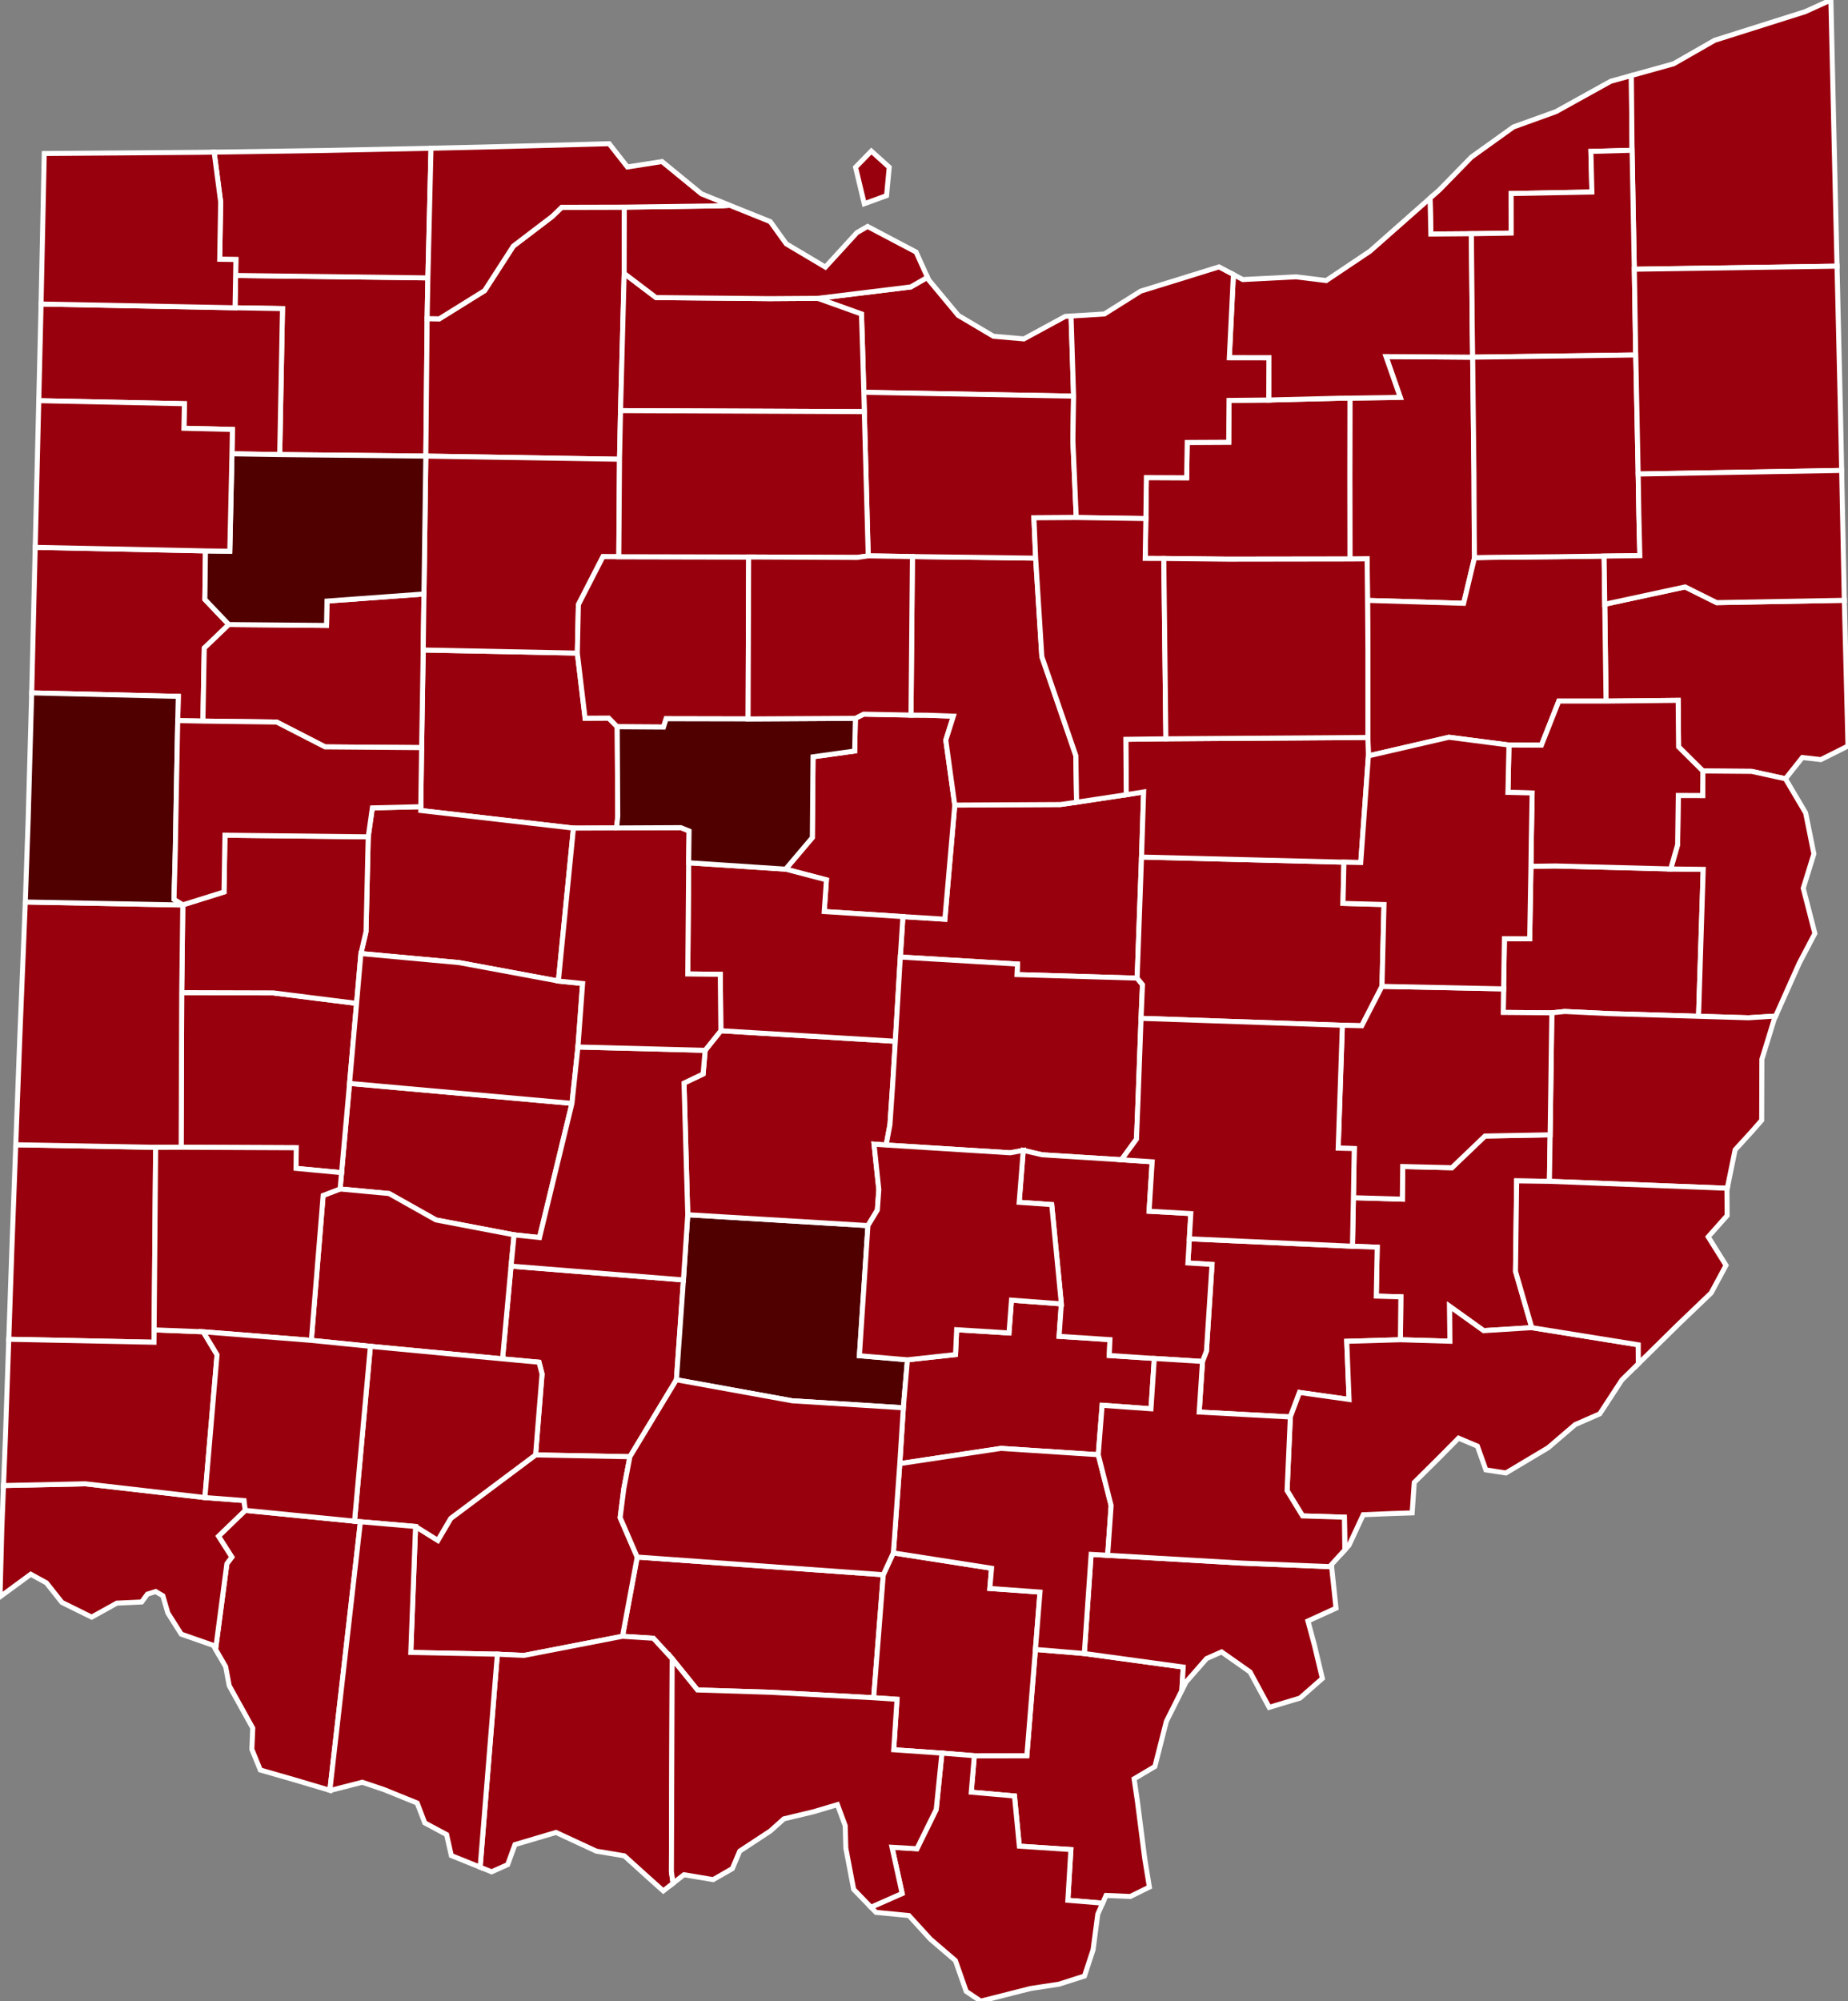 <?xml version="1.0" encoding="utf-8" ?>
<svg baseProfile="full" fill="#d0d0d0" height="400.0" stroke="#ffffff" stroke-width="1" version="1.1" width="369.521" xmlns="http://www.w3.org/2000/svg" xmlns:ev="http://www.w3.org/2001/xml-events" xmlns:xlink="http://www.w3.org/1999/xlink">
	<rect width="100%" height="100%" fill="#808080" stroke="none"/>
	<defs />
	<g id="counties"><path d="M 47.111,55.064 L 85.561,55.549 L 85.407,63.686 L 85.147,91.169 L 55.928,90.866 L 56.487,61.687 L 46.995,61.52 L 47.111,55.064 z" id="c39069" fill="#99000d" />
		<path d="M 102.187,253.077 L 136.658,255.842 L 135.252,275.796 L 125.952,291.178 L 107.089,290.818 L 108.386,274.644 L 107.783,272.288 L 100.487,271.62 L 102.187,253.077 z" id="c39047" fill="#99000d" />
		<path d="M 180.543,183.214 L 188.931,183.737 L 190.915,160.924 L 212.05,160.814 L 215.273,160.348 L 225.197,158.852 L 228.681,158.293 L 228.258,171.311 L 227.38,195.512 L 203.359,194.806 L 203.457,192.701 L 180.024,191.301 L 180.543,183.214 z" id="c39083" fill="#99000d" />
		<path d="M 68.297,234.397 L 69.894,216.556 L 114.37,220.548 L 107.877,247.367 L 102.8,246.829 L 87.179,243.851 L 77.794,238.573 L 68.005,237.662 L 68.297,234.397 z" id="c39023" fill="#99000d" />
		<path d="M 84.625,129.924 L 115.442,130.547 L 116.993,143.557 L 121.71,143.533 L 123.416,145.265 L 123.527,163.124 L 123.302,165.495 L 114.665,165.527 L 84.123,162.008 L 84.132,161.25 L 84.305,149.443 L 84.625,129.924 z" id="c39065" fill="#99000d" />
		<path d="M 136.658,255.842 L 137.521,242.807 L 173.552,244.978 L 171.843,270.989 L 181.451,271.804 L 180.63,281.395 L 158.402,279.996 L 135.252,275.796 L 136.658,255.842 z" id="c39129" fill="#510000" />
		<path d="M 127.415,311.231 L 176.62,314.764 L 174.695,339.351 L 154.117,338.263 L 139.46,337.799 L 134.407,331.555 L 130.64,327.464 L 124.47,327.07 L 127.415,311.231 z" id="c39131" fill="#99000d" />
		<path d="M 64.615,238.951 L 68.005,237.662 L 77.794,238.573 L 87.179,243.851 L 102.8,246.829 L 102.187,253.077 L 100.487,271.62 L 74.062,269.112 L 62.252,267.92 L 64.615,238.951 z" id="c39057" fill="#99000d" />
		<path d="M 136.774,216.495 L 140.596,214.671 L 141.003,209.944 L 144.138,206.03 L 158.221,206.877 L 161.119,207.049 L 179.028,208.136 L 178.518,216.471 L 177.949,224.814 L 177.193,228.873 L 174.767,228.698 L 175.729,237.779 L 175.434,241.87 L 173.552,244.978 L 137.521,242.807 L 136.774,216.495 z" id="c39049" fill="#99000d" />
		<path d="M 85.407,63.686 L 87.837,63.73 L 96.897,58.097 L 102.644,49.191 L 110.424,43.264 L 112.32,41.436 L 124.837,41.406 L 124.808,54.653 L 124.082,82.08 L 123.877,91.796 L 85.147,91.169 L 85.407,63.686 z" id="c39173" fill="#99000d" />
		<path d="M 7.043,109.404 L 41.086,110.119 L 40.966,119.817 L 45.753,124.841 L 40.842,129.545 L 40.575,144.138 L 35.538,144.034 L 35.648,139.195 L 6.337,138.498 L 6.337,138.496 L 6.862,116.844 L 7.043,109.404 z" id="c39161" fill="#99000d" />
		<path d="M 40.842,129.545 L 45.753,124.841 L 65.287,125.016 L 65.383,120.145 L 84.772,118.728 L 84.625,129.924 L 84.305,149.443 L 64.992,149.293 L 55.328,144.329 L 40.575,144.138 L 40.842,129.545 z" id="c39003" fill="#99000d" />
		<path d="M 300.653,197.661 L 300.815,187.624 L 305.872,187.653 L 306.125,173.16 L 311.032,173.092 L 334.064,173.692 L 340.572,173.77 L 339.636,203.141 L 321.947,202.612 L 312.864,202.18 L 310.301,202.448 L 300.587,202.369 L 300.653,197.661 z" id="c39067" fill="#99000d" />
		<path d="M 73.189,186.224 L 73.629,167.269 L 74.452,161.483 L 84.132,161.25 L 84.123,162.008 L 114.665,165.527 L 111.65,196.097 L 91.819,192.413 L 72.17,190.603 L 73.189,186.224 z" id="c39091" fill="#99000d" />
		<path d="M 320.884,121.086 L 320.88,120.78 L 336.952,117.318 L 343.257,120.458 L 368.785,119.991 L 368.923,125.447 L 369.521,149.116 L 364.094,151.832 L 360.388,151.42 L 357.014,155.664 L 350.26,154.188 L 340.501,154.109 L 335.647,149.289 L 335.559,139.99 L 321.142,140.139 L 320.884,121.086 z" id="c39029" fill="#99000d" />
		<path d="M 162.431,167.426 L 162.574,151.274 L 170.892,150.117 L 171.042,143.586 L 172.69,142.748 L 182.162,142.935 L 185.388,142.961 L 190.637,143.151 L 189.121,147.938 L 190.915,160.924 L 188.931,183.737 L 180.543,183.214 L 164.809,182.204 L 165.249,175.869 L 157.086,173.732 L 162.431,167.426 z" id="c39117" fill="#99000d" />
		<path d="M 270.626,239.403 L 280.405,239.699 L 280.484,233.172 L 290.312,233.411 L 296.934,227.074 L 309.96,226.832 L 309.815,236.131 L 303.265,236.04 L 303.035,254.106 L 306.295,265.378 L 296.661,265.979 L 289.861,261.112 L 289.917,268.093 L 280.023,267.796 L 280.11,259.213 L 275.194,259.075 L 275.383,249.297 L 270.432,249.105 L 270.626,239.403 z" id="c39121" fill="#99000d" />
		<path d="M 2.359,250.014 L 2.359,250.007 L 3.154,228.82 L 31.12,229.333 L 30.82,265.819 L 30.789,268.296 L 1.754,267.7 L 2.359,250.014 z" id="c39135" fill="#99000d" />
		<path d="M 182.445,111.248 L 207.087,111.57 L 208.326,131.256 L 215.126,151.046 L 215.273,160.348 L 212.05,160.814 L 190.915,160.924 L 189.121,147.938 L 190.637,143.151 L 185.388,142.961 L 182.162,142.935 L 182.445,111.248 z" id="c39139" fill="#99000d" />
		<path d="M 42.817,30.408 L 46.086,30.363 L 64.966,30.076 L 86.185,29.633 L 85.561,55.549 L 47.111,55.064 L 47.166,51.879 L 43.927,51.828 L 44.125,40.377 L 42.817,30.408 z" id="c39051" fill="#99000d" />
		<path d="M 137.705,172.455 L 157.086,173.732 L 165.249,175.869 L 164.809,182.204 L 180.543,183.214 L 180.024,191.301 L 179.028,208.136 L 161.119,207.049 L 158.221,206.877 L 144.138,206.03 L 144.024,194.758 L 137.528,194.682 L 137.705,172.455 z" id="c39041" fill="#99000d" />
		<path d="M 36.336,198.411 L 54.613,198.463 L 71.3,200.562 L 69.894,216.556 L 68.297,234.397 L 59.196,233.541 L 59.235,229.421 L 36.223,229.321 L 36.336,198.411 z" id="c39109" fill="#99000d" />
		<path d="M 36.57,180.866 L 44.79,178.295 L 44.983,166.947 L 73.629,167.269 L 73.189,186.224 L 72.17,190.603 L 71.3,200.562 L 54.613,198.463 L 36.336,198.411 L 36.549,180.896 L 36.57,180.866 z" id="c39149" fill="#99000d" />
		<path d="M 269.897,95.321 L 269.922,79.59 L 271.135,79.566 L 277.856,79.466 L 279.991,79.42 L 277.14,71.272 L 283.89,71.311 L 289.544,71.357 L 294.468,71.394 L 294.557,79.373 L 294.733,95.073 L 294.748,99.005 L 294.791,107.36 L 294.846,111.471 L 292.667,120.592 L 273.445,120.014 L 273.368,111.709 L 269.923,111.739 L 269.897,95.321 z" id="c39153" fill="#99000d" />
		<path d="M 45.366,312.562 L 46.351,311.24 L 43.685,307.067 L 49.042,301.898 L 70.89,304.06 L 72.072,304.174 L 65.959,357.858 L 58.804,355.735 L 52.053,353.797 L 50.95,351.093 L 50.36,349.644 L 50.514,346.076 L 50.542,345.432 L 45.834,336.943 L 45.121,333.149 L 43.11,329.664 L 45.366,312.562 z" id="c39025" fill="#99000d" />
		<path d="M 3.522,219.005 L 3.948,207.632 L 4.869,185.047 L 5.063,180.297 L 36.549,180.896 L 36.336,198.411 L 36.223,229.321 L 31.12,229.333 L 3.154,228.82 L 3.522,219.005 z" id="c39037" fill="#99000d" />
		<path d="M 71.3,200.562 L 72.17,190.603 L 91.819,192.413 L 111.65,196.097 L 116.499,196.588 L 115.565,209.278 L 114.37,220.548 L 69.894,216.556 L 71.3,200.562 z" id="c39021" fill="#99000d" />
		<path d="M 335.453,168.846 L 335.585,159 L 340.46,159.011 L 340.501,154.109 L 350.26,154.188 L 357.014,155.664 L 361.049,162.487 L 362.698,170.678 L 360.909,176.454 L 360.572,177.543 L 362.898,186.585 L 359.783,192.513 L 356.554,199.741 L 355.051,203.101 L 349.612,203.437 L 339.636,203.141 L 340.572,173.77 L 334.064,173.692 L 335.453,168.846 z" id="c39081" fill="#99000d" />
		<path d="M 163.515,59.635 L 182.11,57.356 L 185.456,55.43 L 185.676,55.918 L 191.612,63.048 L 198.633,67.207 L 204.725,67.746 L 213.009,63.244 L 214.164,63.173 L 214.414,70.953 L 214.427,71.393 L 214.671,79.184 L 172.724,78.419 L 172.496,70.355 L 172.255,62.764 L 163.515,59.635 z" id="c39043" fill="#99000d" />
		<path d="M 177.949,224.814 L 178.518,216.471 L 179.028,208.136 L 180.024,191.301 L 203.457,192.701 L 203.359,194.806 L 227.38,195.512 L 228.446,196.824 L 228.161,203.551 L 227.562,219.839 L 227.247,227.701 L 224.242,231.819 L 208.396,230.827 L 204.608,229.946 L 201.985,230.428 L 177.193,228.873 L 177.949,224.814 z" id="c39089" fill="#99000d" />
		<path d="M 172.724,78.419 L 214.671,79.184 L 214.543,87.238 L 214.538,88.253 L 215.205,103.447 L 206.738,103.501 L 207.087,111.57 L 182.445,111.248 L 173.606,111.11 L 172.939,86.555 L 172.826,82.284 L 172.724,78.419 z" id="c39077" fill="#99000d" />
		<path d="M 237.816,247.619 L 270.432,249.105 L 275.383,249.297 L 275.194,259.075 L 280.11,259.213 L 280.023,267.796 L 269.291,268.108 L 269.757,279.729 L 259.848,278.331 L 258.011,283.231 L 239.786,282.25 L 240.446,272.133 L 241.234,270.056 L 242.351,252.752 L 237.531,252.444 L 237.816,247.619 z" id="c39115" fill="#99000d" />
		<path d="M 194.831,350.94 L 205.325,350.931 L 207.041,329.7 L 216.815,330.512 L 236.595,333.22 L 236.321,337.891 L 233.223,344.067 L 230.924,353.098 L 226.772,355.56 L 227.464,360.272 L 228.898,371.501 L 229.828,377.193 L 226.004,379.079 L 221.165,378.87 L 220.481,380.413 L 213.521,379.834 L 214.134,369.702 L 203.823,369.02 L 202.852,358.99 L 194.206,358.229 L 194.831,350.94 z" id="c39053" fill="#99000d" />
		<path d="M 229.119,103.656 L 229.225,95.46 L 237.278,95.497 L 237.395,88.433 L 245.689,88.39 L 245.757,80.034 L 253.694,79.957 L 256.967,79.876 L 268.224,79.593 L 269.922,79.59 L 269.897,95.321 L 269.923,111.739 L 245.536,111.773 L 232.708,111.633 L 228.992,111.621 L 229.119,103.656 z" id="c39103" fill="#99000d" />
		<path d="M 176.62,314.764 L 178.628,310.402 L 198.27,313.468 L 197.924,317.511 L 207.956,318.233 L 207.041,329.7 L 205.325,350.931 L 194.831,350.94 L 188.343,350.42 L 178.702,349.751 L 179.367,339.667 L 174.695,339.351 L 176.62,314.764 z" id="c39079" fill="#99000d" />
		<path d="M 124.808,54.653 L 131.164,59.477 L 153.856,59.697 L 163.515,59.635 L 172.255,62.764 L 172.496,70.355 L 172.724,78.419 L 172.826,82.284 L 124.082,82.08 L 124.808,54.653 z" id="c39143" fill="#99000d" />
		<path d="M 228.258,171.311 L 268.73,172.336 L 268.536,180.578 L 276.741,180.799 L 276.338,197.159 L 272.296,205.034 L 268.415,204.937 L 228.161,203.551 L 228.446,196.824 L 227.38,195.512 L 228.258,171.311 z" id="c39031" fill="#99000d" />
		<path d="M 83.099,305.124 L 87.546,307.899 L 90.132,303.497 L 107.089,290.818 L 125.952,291.178 L 124.733,297.598 L 124.004,303.345 L 127.415,311.231 L 124.47,327.07 L 104.787,330.89 L 99.45,330.649 L 82.137,330.299 L 83.099,305.124 z" id="c39071" fill="#99000d" />
		<path d="M 285.955,39.608 L 287.829,37.949 L 294.215,31.408 L 302.624,25.379 L 311.136,22.31 L 322.082,16.243 L 326.201,15.101 L 326.344,30.037 L 318.112,30.266 L 318.312,38.381 L 302.162,38.686 L 302.17,46.591 L 294.212,46.722 L 286.109,46.783 L 285.955,39.608 z" id="c39085" fill="#99000d" />
		<path d="M 258.011,283.231 L 259.848,278.331 L 269.757,279.729 L 269.291,268.108 L 280.023,267.796 L 289.917,268.093 L 289.861,261.112 L 296.661,265.979 L 306.295,265.378 L 327.581,268.803 L 327.595,272.599 L 324.318,275.817 L 320.499,281.669 L 319.886,282.606 L 314.959,284.759 L 309.568,289.378 L 301.12,294.423 L 299.141,294.122 L 297.112,293.813 L 295.417,289.053 L 291.642,287.466 L 287.622,291.528 L 282.791,296.314 L 282.372,302.402 L 278.159,302.539 L 272.581,302.771 L 269.752,308.873 L 268.908,309.802 L 268.82,303.268 L 260.455,303.006 L 257.359,297.95 L 258.011,283.231 z" id="c39167" fill="#99000d" />
		<path d="M 70.89,304.06 L 74.062,269.112 L 100.487,271.62 L 107.783,272.288 L 108.386,274.644 L 107.089,290.818 L 90.132,303.497 L 87.546,307.899 L 83.099,305.124 L 72.072,304.174 L 70.89,304.06 z" id="c39027" fill="#99000d" />
		<path d="M 218.18,310.693 L 221.482,310.879 L 248.169,312.434 L 266.264,313.16 L 267.146,321.449 L 266.514,321.739 L 261.531,324.014 L 262.835,328.866 L 264.417,335.496 L 259.957,339.415 L 253.78,341.276 L 249.961,334.203 L 244.265,330.194 L 241.273,331.514 L 237.165,336.204 L 236.321,337.891 L 236.595,333.22 L 216.815,330.512 L 218.18,310.693 z" id="c39105" fill="#99000d" />
		<path d="M 180.63,281.395 L 181.451,271.804 L 191.063,270.76 L 191.289,265.789 L 201.753,266.438 L 202.252,259.88 L 212.224,260.624 L 211.772,267.111 L 221.939,267.775 L 221.809,270.946 L 230.815,271.536 L 230.145,281.596 L 220.381,280.892 L 219.606,290.778 L 200.167,289.51 L 179.919,292.555 L 180.63,281.395 z" id="c39073" fill="#99000d" />
		<path d="M 309.96,226.832 L 310.301,202.448 L 312.864,202.18 L 321.947,202.612 L 339.636,203.141 L 349.612,203.437 L 355.051,203.101 L 354.771,203.725 L 352.299,211.745 L 352.283,216.93 L 352.261,223.923 L 350.219,226.253 L 346.951,229.826 L 345.379,237.515 L 309.815,236.131 L 309.96,226.832 z" id="c39013" fill="#99000d" />
		<path d="M 178.879,307.096 L 179.919,292.555 L 200.167,289.51 L 219.606,290.778 L 222.178,300.942 L 221.482,310.879 L 218.18,310.693 L 216.815,330.512 L 207.041,329.7 L 207.956,318.233 L 197.924,317.511 L 198.27,313.468 L 178.628,310.402 L 178.879,307.096 z" id="c39163" fill="#99000d" />
		<path d="M 246.624,54.879 L 248.512,55.882 L 258.172,55.388 L 259.156,55.337 L 262.693,55.771 L 265.194,56.077 L 273.942,50.212 L 285.955,39.608 L 286.109,46.783 L 294.212,46.722 L 294.345,60.593 L 294.36,63.813 L 294.468,71.394 L 289.544,71.357 L 283.89,71.311 L 277.14,71.272 L 279.991,79.42 L 277.856,79.466 L 271.135,79.566 L 269.922,79.59 L 268.224,79.593 L 256.967,79.876 L 253.694,79.957 L 253.726,71.529 L 245.808,71.517 L 246.624,54.879 z" id="c39035" fill="#99000d" />
		<path d="M 273.517,147.408 L 273.519,129.844 L 273.445,120.014 L 292.667,120.592 L 294.846,111.471 L 297.86,111.412 L 311.523,111.277 L 312.521,111.262 L 320.755,111.153 L 320.88,120.78 L 320.884,121.086 L 321.142,140.139 L 311.695,140.138 L 308.219,148.948 L 301.728,148.922 L 289.721,147.366 L 273.624,151.085 L 273.517,147.408 z" id="c39151" fill="#99000d" />
		<path d="M 124.733,297.598 L 125.952,291.178 L 135.252,275.796 L 158.402,279.996 L 180.63,281.395 L 179.919,292.555 L 178.879,307.096 L 178.628,310.402 L 176.62,314.764 L 127.415,311.231 L 124.004,303.345 L 124.733,297.598 z" id="c39141" fill="#99000d" />
		<path d="M 8.21,60.767 L 46.995,61.52 L 56.487,61.687 L 55.928,90.866 L 46.384,90.709 L 46.467,85.844 L 36.775,85.606 L 36.872,80.699 L 7.751,80.091 L 7.801,78.008 L 8.168,62.745 L 8.21,60.767 z" id="c39039" fill="#99000d" />
		<path d="M 301.728,148.922 L 308.219,148.948 L 311.695,140.138 L 321.142,140.139 L 335.559,139.99 L 335.647,149.289 L 340.501,154.109 L 340.46,159.011 L 335.585,159 L 335.453,168.846 L 334.064,173.692 L 311.032,173.092 L 306.125,173.16 L 306.186,168.343 L 306.361,158.5 L 301.523,158.388 L 301.728,148.922 z" id="c39019" fill="#99000d" />
		<path d="M 96.006,373.223 L 99.45,330.649 L 104.787,330.89 L 124.47,327.07 L 130.64,327.464 L 134.407,331.555 L 134.252,374.105 L 134.58,376.437 L 132.624,377.966 L 129.673,375.322 L 124.84,370.955 L 119.248,370.018 L 111.171,366.276 L 102.966,368.707 L 101.509,372.714 L 101.164,372.868 L 98.299,374.146 L 96.006,373.223 z" id="c39001" fill="#99000d" />
		<path d="M 171.074,33.435 L 174.228,30.203 L 177.807,33.425 L 177.274,39.101 L 172.82,40.726 L 171.074,33.435 z M 124.837,41.406 L 144.368,41.135 L 145.92,41.038 L 154.028,44.303 L 157.223,48.745 L 165.043,53.39 L 171.338,46.509 L 173.471,45.267 L 183.18,50.385 L 185.456,55.43 L 182.11,57.356 L 163.515,59.635 L 153.856,59.697 L 131.164,59.477 L 124.808,54.653 L 124.837,41.406 z" id="c39123" fill="#99000d" />
		<path d="M 8.852,30.685 L 39.599,30.451 L 42.817,30.408 L 44.125,40.377 L 43.927,51.828 L 47.166,51.879 L 47.111,55.064 L 46.995,61.52 L 8.21,60.767 L 8.458,49.172 L 8.852,30.685 z" id="c39171" fill="#99000d" />
		<path d="M 65.959,357.858 L 72.072,304.174 L 83.099,305.124 L 82.137,330.299 L 99.45,330.649 L 96.006,373.223 L 90.243,370.899 L 89.303,366.706 L 84.937,364.371 L 83.42,360.399 L 78.885,358.56 L 76.798,357.713 L 72.429,356.244 L 66.046,357.884 L 65.959,357.858 z" id="c39015" fill="#99000d" />
		<path d="M 326.344,30.037 L 326.201,15.101 L 334.651,12.751 L 342.853,8.057 L 360.954,2.335 L 366.097,0.0 L 366.424,14.256 L 366.882,34.285 L 367.327,53.204 L 326.794,53.816 L 326.344,30.037 z" id="c39007" fill="#99000d" />
		<path d="M 102.8,246.829 L 107.877,247.367 L 114.37,220.548 L 115.565,209.278 L 141.003,209.944 L 140.596,214.671 L 136.774,216.495 L 137.521,242.807 L 136.658,255.842 L 102.187,253.077 L 102.8,246.829 z" id="c39097" fill="#99000d" />
		<path d="M 204.608,229.946 L 208.396,230.827 L 224.242,231.819 L 230.385,232.231 L 229.765,242.107 L 238.11,242.575 L 237.816,247.619 L 237.531,252.444 L 242.351,252.752 L 241.234,270.056 L 240.446,272.133 L 230.815,271.536 L 221.809,270.946 L 221.939,267.775 L 211.772,267.111 L 212.224,260.624 L 210.301,240.784 L 203.789,240.325 L 204.608,229.946 z" id="c39127" fill="#99000d" />
		<path d="M 85.147,91.169 L 123.877,91.796 L 123.733,111.28 L 120.565,111.27 L 115.652,120.858 L 115.442,130.547 L 84.625,129.924 L 84.772,118.728 L 85.147,91.169 z" id="c39063" fill="#99000d" />
		<path d="M 41.086,110.119 L 45.946,110.182 L 46.384,90.709 L 55.928,90.866 L 85.147,91.169 L 84.772,118.728 L 65.383,120.145 L 65.287,125.016 L 45.753,124.841 L 40.966,119.817 L 41.086,110.119 z" id="c39137" fill="#510000" />
		<path d="M 0.361,305.616 L 0.703,296.94 L 0.703,296.937 L 17.035,296.586 L 40.972,299.336 L 48.804,299.938 L 49.042,301.898 L 43.685,307.067 L 46.351,311.24 L 45.366,312.562 L 43.11,329.664 L 42.663,328.888 L 36.243,326.645 L 33.556,322.395 L 32.564,318.973 L 31.124,318.127 L 29.471,318.647 L 28.324,320.215 L 27.85,320.237 L 27.213,320.267 L 23.359,320.445 L 18.334,323.237 L 17.123,322.64 L 12.384,320.302 L 9.286,316.389 L 6.145,314.67 L 0.0,319.178 L 0.361,305.616 z" id="c39061" fill="#99000d" />
		<path d="M 174.158,381.223 L 180.392,378.478 L 178.363,369.243 L 183.349,369.533 L 187.202,361.685 L 188.343,350.42 L 194.831,350.94 L 194.206,358.229 L 202.852,358.99 L 203.823,369.02 L 214.134,369.702 L 213.521,379.834 L 220.481,380.413 L 219.512,382.597 L 218.569,389.73 L 216.847,394.978 L 211.785,396.601 L 206.06,397.476 L 200.633,398.853 L 196.098,400.0 L 193.204,398.05 L 191.038,391.885 L 187.045,388.465 L 186.03,387.594 L 181.74,382.892 L 175.154,382.25 L 174.158,381.223 z" id="c39087" fill="#99000d" />
		<path d="M 85.561,55.549 L 86.185,29.633 L 95.977,29.408 L 95.986,29.408 L 110.809,29.025 L 121.807,28.722 L 125.457,33.375 L 132.375,32.294 L 140.268,38.754 L 145.92,41.038 L 144.368,41.135 L 124.837,41.406 L 112.32,41.436 L 110.424,43.264 L 102.644,49.191 L 96.897,58.097 L 87.837,63.73 L 85.407,63.686 L 85.561,55.549 z" id="c39095" fill="#99000d" />
		<path d="M 220.381,280.892 L 230.145,281.596 L 230.815,271.536 L 240.446,272.133 L 239.786,282.25 L 258.011,283.231 L 257.359,297.95 L 260.455,303.006 L 268.82,303.268 L 268.908,309.802 L 266.221,312.754 L 266.264,313.16 L 248.169,312.434 L 221.482,310.879 L 222.178,300.942 L 219.606,290.778 L 220.381,280.892 z" id="c39009" fill="#99000d" />
		<path d="M 268.415,204.937 L 272.296,205.034 L 276.338,197.159 L 300.653,197.661 L 300.587,202.369 L 310.301,202.448 L 309.96,226.832 L 296.934,227.074 L 290.312,233.411 L 280.484,233.172 L 280.405,239.699 L 270.626,239.403 L 270.796,229.583 L 267.578,229.504 L 268.415,204.937 z" id="c39059" fill="#99000d" />
		<path d="M 1.082,287.296 L 1.579,272.795 L 1.754,267.7 L 30.789,268.296 L 30.82,265.819 L 40.64,266.206 L 43.401,270.799 L 40.972,299.336 L 17.035,296.586 L 0.703,296.937 L 1.082,287.296 z" id="c39017" fill="#99000d" />
		<path d="M 5.063,180.288 L 5.495,167.758 L 5.635,163.702 L 5.853,155.862 L 6.337,138.498 L 35.648,139.195 L 35.538,144.034 L 35.286,157.063 L 35.053,170.049 L 34.792,179.775 L 36.57,180.866 L 36.549,180.896 L 5.063,180.297 L 5.063,180.288 z" id="c39107" fill="#510000" />
		<path d="M 115.652,120.858 L 120.565,111.27 L 123.733,111.28 L 149.698,111.335 L 149.587,143.702 L 133.196,143.67 L 132.683,145.325 L 123.416,145.265 L 121.71,143.533 L 116.993,143.557 L 115.442,130.547 L 115.652,120.858 z" id="c39175" fill="#99000d" />
		<path d="M 123.877,91.796 L 124.082,82.08 L 172.826,82.284 L 172.939,86.555 L 173.606,111.11 L 171.401,111.431 L 149.698,111.335 L 123.733,111.28 L 123.877,91.796 z" id="c39147" fill="#99000d" />
		<path d="M 294.36,63.813 L 294.345,60.593 L 294.212,46.722 L 302.17,46.591 L 302.162,38.686 L 318.312,38.381 L 318.112,30.266 L 326.344,30.037 L 326.794,53.816 L 327.072,70.953 L 294.468,71.394 L 294.36,63.813 z" id="c39055" fill="#99000d" />
		<path d="M 294.791,107.36 L 294.748,99.005 L 294.733,95.073 L 294.557,79.373 L 294.468,71.394 L 327.072,70.953 L 327.083,70.953 L 327.254,79.42 L 327.567,94.753 L 327.699,102.785 L 327.897,111.061 L 320.755,111.153 L 312.521,111.262 L 311.523,111.277 L 297.86,111.412 L 294.846,111.471 L 294.791,107.36 z" id="c39133" fill="#99000d" />
		<path d="M 31.12,229.333 L 36.223,229.321 L 59.235,229.421 L 59.196,233.541 L 68.297,234.397 L 68.005,237.662 L 64.615,238.951 L 62.252,267.92 L 40.64,266.206 L 30.82,265.819 L 31.12,229.333 z" id="c39113" fill="#99000d" />
		<path d="M 227.247,227.701 L 227.562,219.839 L 228.161,203.551 L 268.415,204.937 L 267.578,229.504 L 270.796,229.583 L 270.626,239.403 L 270.432,249.105 L 237.816,247.619 L 238.11,242.575 L 229.765,242.107 L 230.385,232.231 L 224.242,231.819 L 227.247,227.701 z" id="c39119" fill="#99000d" />
		<path d="M 214.164,63.173 L 220.833,62.76 L 228.101,58.192 L 237.343,55.336 L 243.747,53.348 L 245.938,54.514 L 246.624,54.879 L 245.808,71.517 L 253.726,71.529 L 253.694,79.957 L 245.757,80.034 L 245.689,88.39 L 237.395,88.433 L 237.278,95.497 L 229.225,95.46 L 229.119,103.656 L 215.205,103.447 L 214.538,88.253 L 214.543,87.238 L 214.671,79.184 L 214.427,71.393 L 214.414,70.953 L 214.164,63.173 z" id="c39093" fill="#99000d" />
		<path d="M 134.407,331.555 L 139.46,337.799 L 154.117,338.263 L 174.695,339.351 L 179.367,339.667 L 178.702,349.751 L 188.343,350.42 L 187.202,361.685 L 183.349,369.533 L 178.363,369.243 L 180.392,378.478 L 174.158,381.223 L 170.692,377.647 L 169.128,369.41 L 169.008,364.928 L 168.05,362.334 L 167.454,360.72 L 162.739,362.124 L 156.736,363.565 L 155.111,365.025 L 154.057,365.971 L 147.912,370.014 L 146.436,373.509 L 142.601,375.707 L 136.762,374.731 L 134.58,376.437 L 134.252,374.105 L 134.407,331.555 z" id="c39145" fill="#99000d" />
		<path d="M 225.114,147.782 L 233.127,147.679 L 273.517,147.408 L 273.624,151.085 L 272.091,172.406 L 268.73,172.336 L 228.258,171.311 L 228.681,158.293 L 225.197,158.852 L 225.114,147.782 z" id="c39075" fill="#99000d" />
		<path d="M 7.751,80.091 L 36.872,80.699 L 36.775,85.606 L 46.467,85.844 L 46.384,90.709 L 45.946,110.182 L 41.086,110.119 L 7.043,109.404 L 7.399,94.698 L 7.751,80.091 z" id="c39125" fill="#99000d" />
		<path d="M 206.738,103.501 L 215.205,103.447 L 229.119,103.656 L 228.992,111.621 L 232.708,111.633 L 233.127,147.679 L 225.114,147.782 L 225.197,158.852 L 215.273,160.348 L 215.126,151.046 L 208.326,131.256 L 207.087,111.57 L 206.738,103.501 z" id="c39005" fill="#99000d" />
		<path d="M 173.552,244.978 L 175.434,241.87 L 175.729,237.779 L 174.767,228.698 L 177.193,228.873 L 201.985,230.428 L 204.608,229.946 L 203.789,240.325 L 210.301,240.784 L 212.224,260.624 L 202.252,259.88 L 201.753,266.438 L 191.289,265.789 L 191.063,270.76 L 181.451,271.804 L 171.843,270.989 L 173.552,244.978 z" id="c39045" fill="#99000d" />
		<path d="M 40.64,266.206 L 62.252,267.92 L 74.062,269.112 L 70.89,304.06 L 49.042,301.898 L 48.804,299.938 L 40.972,299.336 L 43.401,270.799 L 40.64,266.206 z" id="c39165" fill="#99000d" />
		<path d="M 303.265,236.04 L 309.815,236.131 L 345.379,237.515 L 345.314,237.836 L 345.353,242.968 L 341.568,247.223 L 344.62,252.102 L 345.131,252.918 L 342.153,258.445 L 335.53,264.787 L 327.595,272.599 L 327.581,268.803 L 306.295,265.378 L 303.035,254.106 L 303.265,236.04 z" id="c39111" fill="#99000d" />
		<path d="M 327.072,70.953 L 326.794,53.816 L 367.327,53.204 L 367.355,54.42 L 367.763,71.741 L 368.027,82.985 L 368.252,94.031 L 327.567,94.753 L 327.254,79.42 L 327.083,70.953 L 327.072,70.953 z" id="c39155" fill="#99000d" />
		<path d="M 268.73,172.336 L 272.091,172.406 L 273.624,151.085 L 289.721,147.366 L 301.728,148.922 L 301.523,158.388 L 306.361,158.5 L 306.186,168.343 L 306.125,173.16 L 305.872,187.653 L 300.815,187.624 L 300.653,197.661 L 276.338,197.159 L 276.741,180.799 L 268.536,180.578 L 268.73,172.336 z" id="c39157" fill="#99000d" />
		<path d="M 114.665,165.527 L 123.302,165.495 L 136.135,165.432 L 137.784,166.104 L 137.705,172.455 L 137.528,194.682 L 144.024,194.758 L 144.138,206.03 L 141.003,209.944 L 115.565,209.278 L 116.499,196.588 L 111.65,196.097 L 114.665,165.527 z" id="c39159" fill="#99000d" />
		<path d="M 320.755,111.153 L 327.897,111.061 L 327.699,102.785 L 327.567,94.753 L 368.252,94.031 L 368.271,94.955 L 368.584,110.293 L 368.767,119.285 L 368.785,119.991 L 343.257,120.458 L 336.952,117.318 L 320.88,120.78 L 320.755,111.153 z" id="c39099" fill="#99000d" />
		<path d="M 123.416,145.265 L 132.683,145.325 L 133.196,143.67 L 149.587,143.702 L 171.042,143.586 L 170.892,150.117 L 162.574,151.274 L 162.431,167.426 L 157.086,173.732 L 137.705,172.455 L 137.784,166.104 L 136.135,165.432 L 123.302,165.495 L 123.527,163.124 L 123.416,145.265 z" id="c39101" fill="#510000" />
		<path d="M 232.708,111.633 L 245.536,111.773 L 269.923,111.739 L 273.368,111.709 L 273.445,120.014 L 273.519,129.844 L 273.517,147.408 L 233.127,147.679 L 232.708,111.633 z" id="c39169" fill="#99000d" />
		<path d="M 35.538,144.034 L 40.575,144.138 L 55.328,144.329 L 64.992,149.293 L 84.305,149.443 L 84.132,161.25 L 74.452,161.483 L 73.629,167.269 L 44.983,166.947 L 44.79,178.295 L 36.57,180.866 L 34.792,179.775 L 35.053,170.049 L 35.286,157.063 L 35.538,144.034 z" id="c39011" fill="#99000d" />
		<path d="M 149.698,111.335 L 171.401,111.431 L 173.606,111.11 L 182.445,111.248 L 182.162,142.935 L 172.69,142.748 L 171.042,143.586 L 149.587,143.702 L 149.698,111.335 z" id="c39033" fill="#99000d" />
	</g>
</svg>